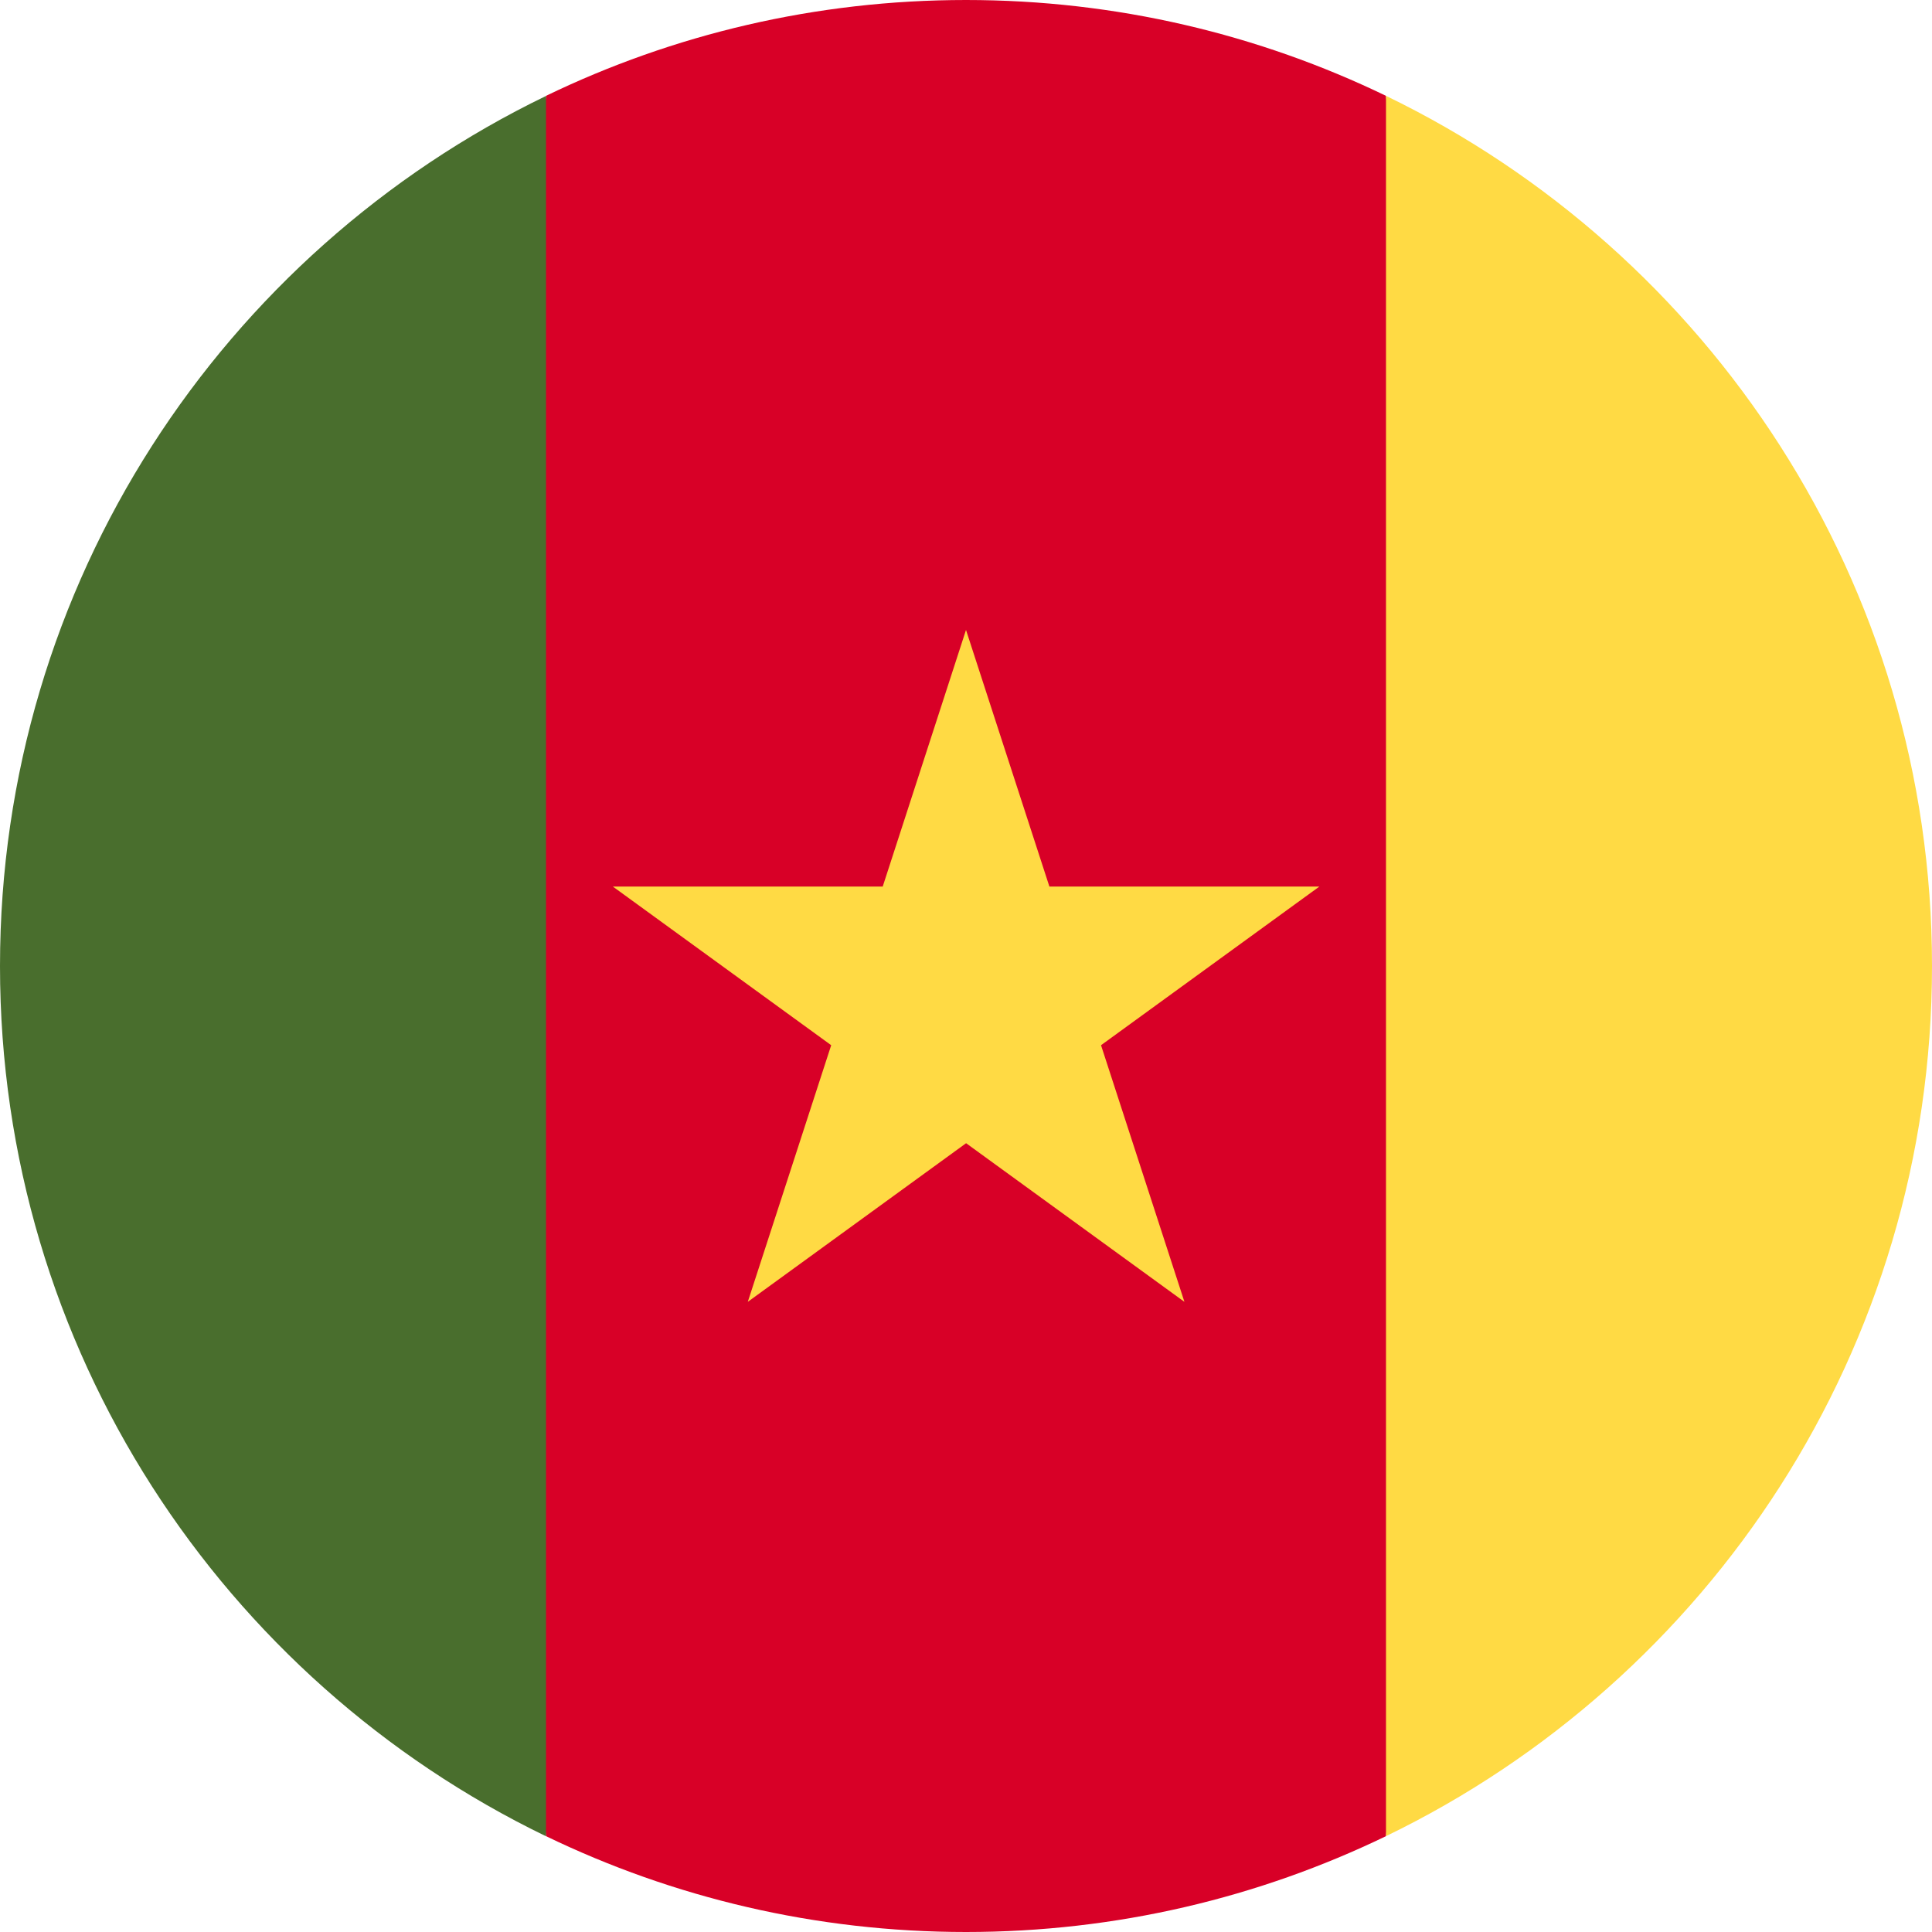 <svg fill="none" height="18" viewBox="0 0 18 18" width="18" xmlns="http://www.w3.org/2000/svg" xmlns:xlink="http://www.w3.org/1999/xlink"><clipPath id="a"><path d="m0 0h18v18h-18z"/></clipPath><g clip-path="url(#a)"><path d="m12.913.893c-1.183-.572-2.511-.893-3.913-.893-1.402 0-2.73.321-3.913.893l-.783 8.107.783 8.107c1.183.572 2.511.893 3.913.893 1.402 0 2.73-.321 3.913-.893l.783-8.107z" fill="#d80027"/><path d="m9 5.869.777 2.391h2.515l-2.034 1.478.777 2.391-2.034-1.478-2.034 1.478.777-2.391-2.034-1.478h2.514z" fill="#ffda44"/><path d="m5.087.894c-3.01 1.456-5.087 4.539-5.087 8.107 0 3.568 2.077 6.651 5.087 8.107z" fill="#496e2d"/><path d="m12.913.894v16.213c3.01-1.456 5.087-4.538 5.087-8.107 0-3.568-2.077-6.651-5.087-8.107z" fill="#ffda44"/></g></svg>